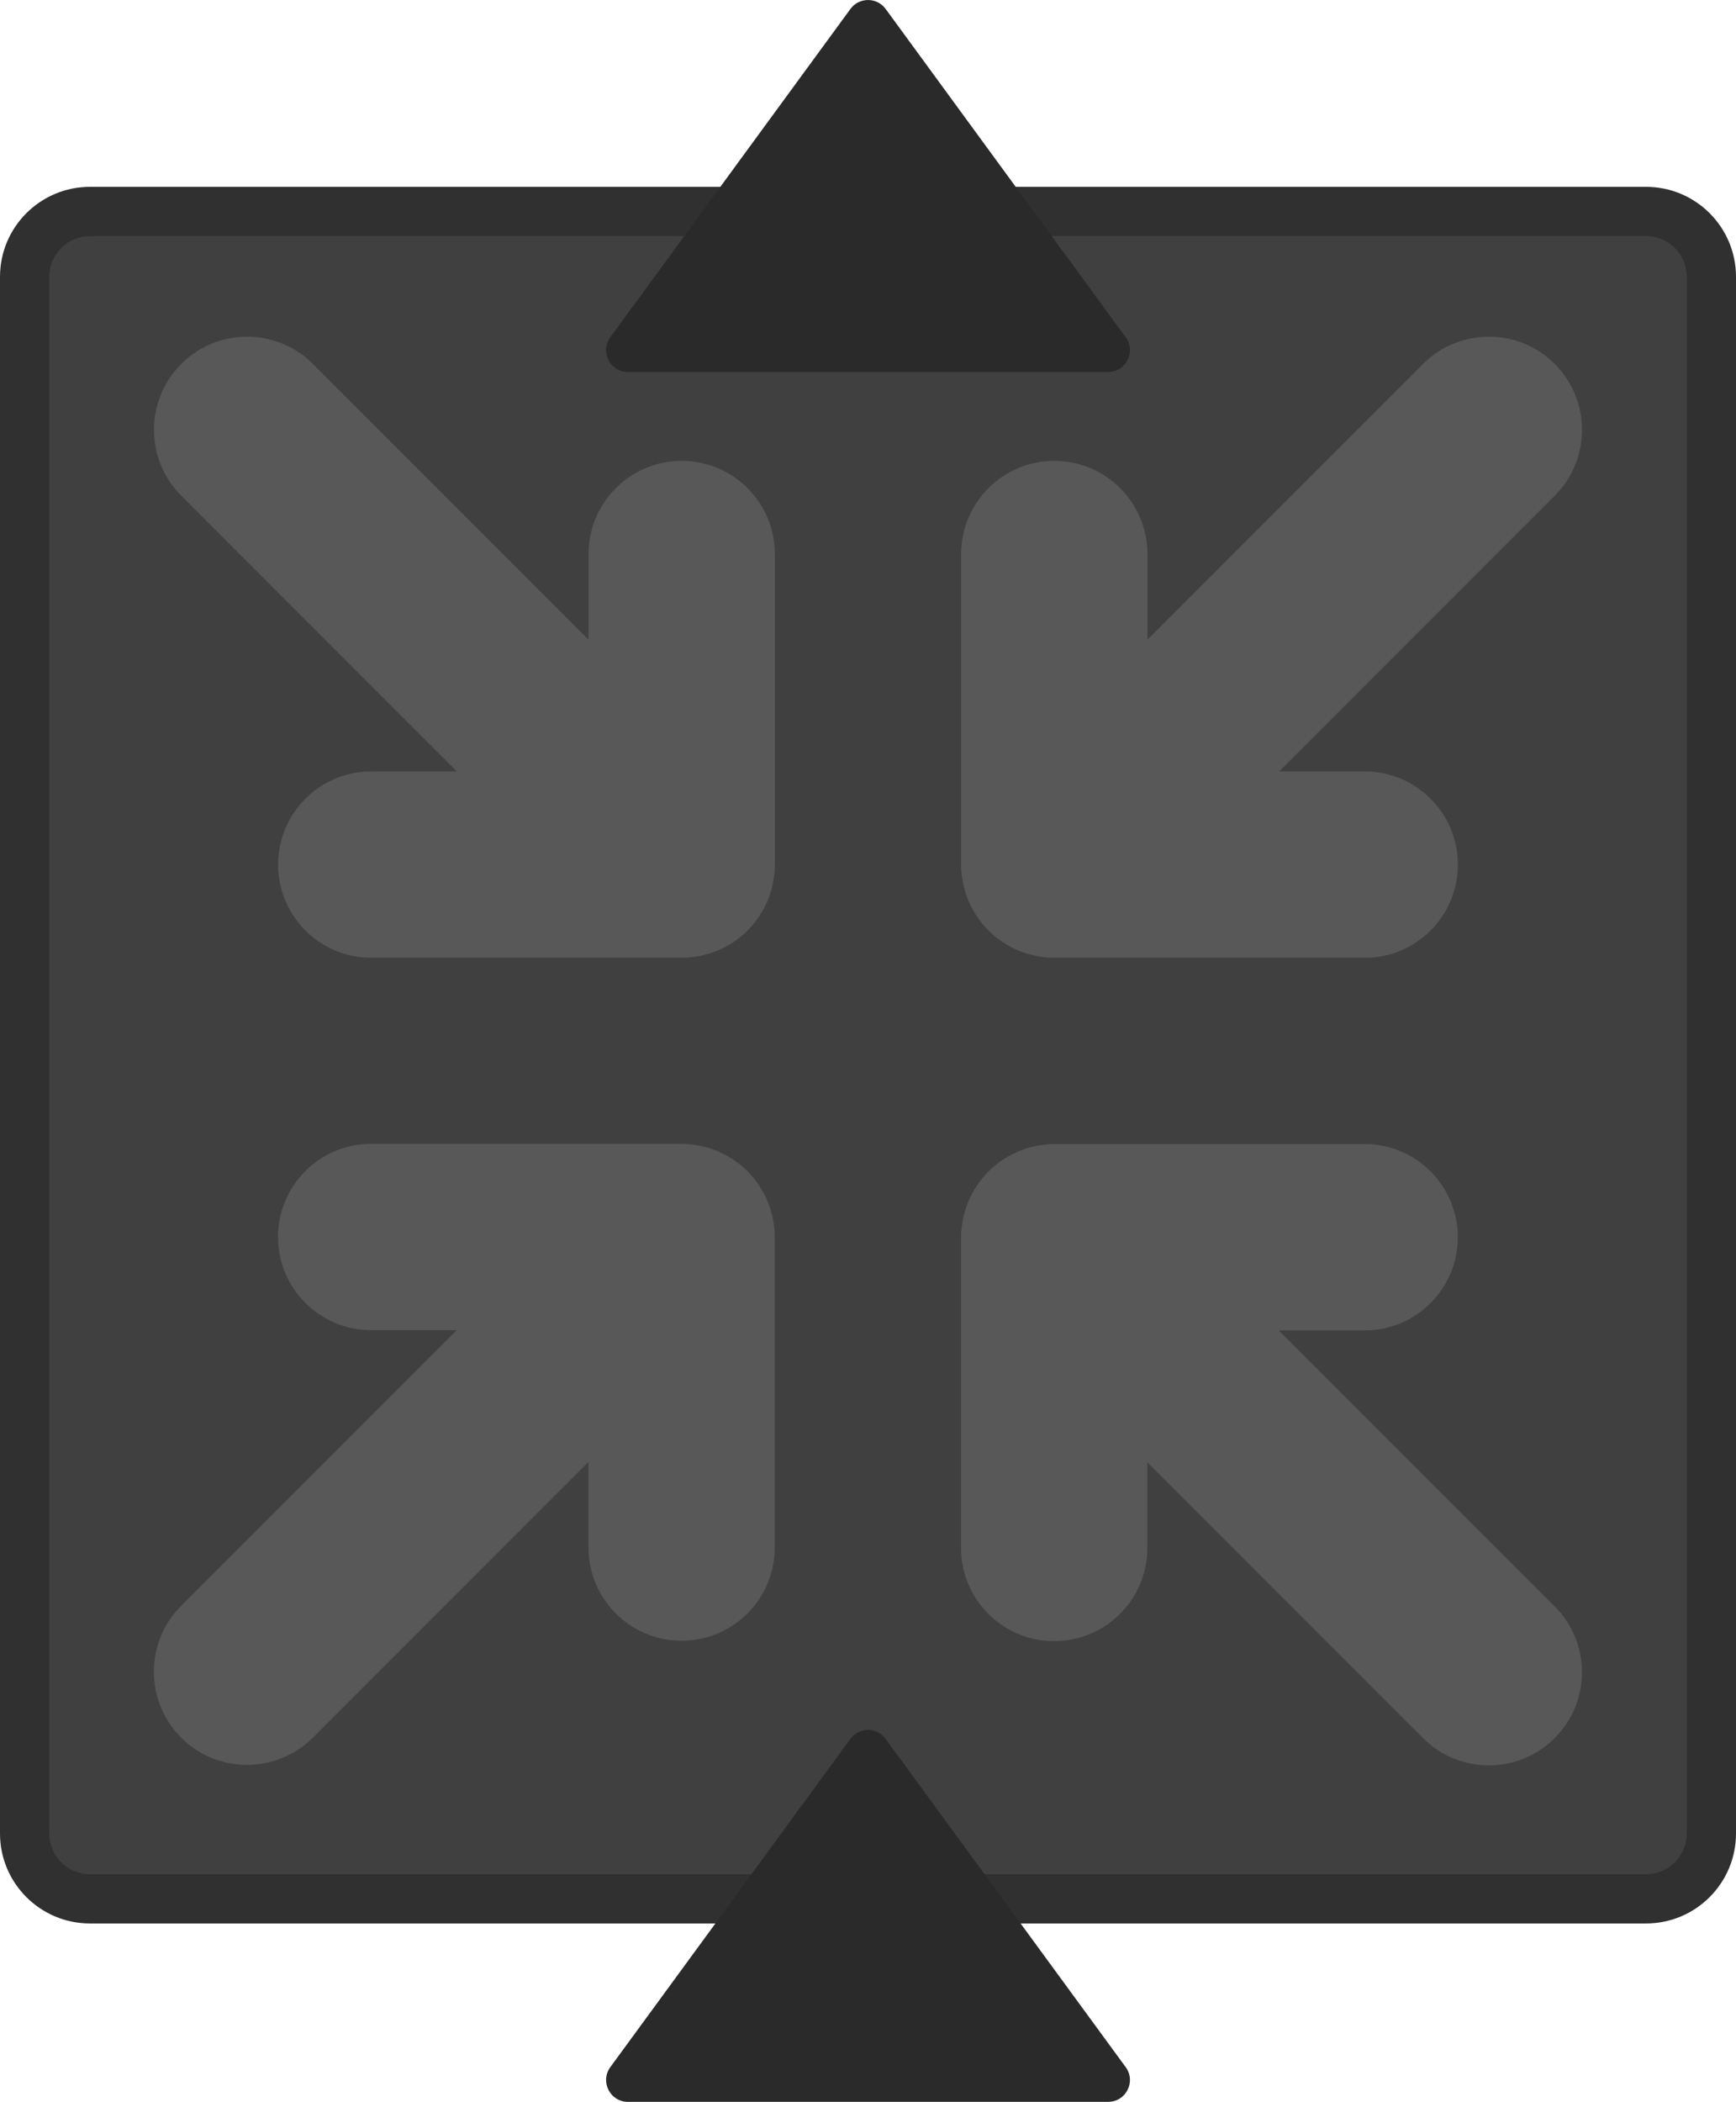 <?xml version="1.0" encoding="UTF-8"?>
<svg id="Layer_2" data-name="Layer 2" xmlns="http://www.w3.org/2000/svg" viewBox="0 0 211.54 256.03">
  <defs>
    <style>
      .cls-1 {
        fill: #585858;
      }

      .cls-1, .cls-2, .cls-3, .cls-4 {
        stroke-width: 0px;
      }

      .cls-2 {
        fill: #2a2a2a;
      }

      .cls-3 {
        fill: #404041;
      }

      .cls-4 {
        fill: #303030;
      }
    </style>
  </defs>
  <g id="Layer_1-2" data-name="Layer 1">
    <g>
      <path class="cls-3" d="M10.96,25.76h189.62c4.39,0,7.96,3.57,7.96,7.96v189.62c0,4.39-3.57,7.96-7.96,7.96H10.96c-4.39,0-7.96-3.57-7.96-7.96V33.72c0-4.39,3.57-7.96,7.96-7.96Z"/>
      <path class="cls-4" d="M200.58,28.76c2.73,0,4.96,2.22,4.96,4.96v189.62c0,2.73-2.22,4.96-4.96,4.96H10.96c-2.73,0-4.96-2.22-4.96-4.96V33.72c0-2.73,2.22-4.96,4.96-4.96h189.62M200.58,22.76H10.96c-6.05,0-10.96,4.91-10.96,10.96v189.62c0,6.05,4.91,10.96,10.96,10.96h189.62c6.05,0,10.96-4.91,10.96-10.96V33.72c0-6.05-4.91-10.96-10.96-10.96h0Z"/>
    </g>
    <path class="cls-2" d="M103.63,1.09l-29.26,39.99c-1.28,1.76-.03,4.23,2.14,4.23h58.52c2.18,0,3.43-2.47,2.14-4.23L107.92,1.09c-1.06-1.45-3.23-1.45-4.29,0Z"/>
    <path class="cls-2" d="M103.63,211.81l-29.26,39.99c-1.28,1.76-.03,4.23,2.14,4.23h58.52c2.18,0,3.43-2.47,2.14-4.23l-29.26-39.99c-1.06-1.45-3.23-1.45-4.29,0Z"/>
    <g id="SVGRepo_iconCarrier" data-name="SVGRepo iconCarrier">
      <path class="cls-1" d="M117.12,105.31v-37.82c0-6.27,5.08-11.35,11.35-11.35s11.35,5.08,11.35,11.35v10.43l33.59-33.59c4.43-4.43,11.62-4.42,16.05.01,4.42,4.43,4.42,11.61,0,16.04l-33.59,33.59h10.43c6.27,0,11.35,5.08,11.35,11.35s-5.08,11.35-11.35,11.35h-37.83c-.37,0-.75-.02-1.12-.06-.17-.02-.33-.05-.5-.07-.2-.03-.4-.05-.6-.09-.19-.04-.37-.09-.55-.14-.18-.04-.35-.08-.52-.13-.18-.05-.35-.12-.53-.18-.18-.06-.35-.12-.52-.19-.16-.07-.32-.15-.47-.22-.18-.08-.36-.16-.53-.26-.15-.08-.29-.17-.44-.26-.17-.1-.35-.2-.52-.31-.16-.11-.3-.22-.46-.34-.15-.11-.29-.21-.44-.33-.27-.22-.53-.46-.77-.7-.02-.02-.04-.03-.06-.05s-.03-.04-.05-.06c-.24-.25-.48-.51-.7-.77-.11-.14-.21-.28-.32-.43-.11-.15-.23-.3-.34-.47-.11-.17-.21-.34-.31-.51-.09-.15-.18-.29-.26-.44-.09-.17-.17-.35-.26-.53-.07-.16-.15-.31-.22-.47-.07-.17-.13-.35-.19-.53-.06-.17-.13-.34-.18-.52-.05-.18-.09-.36-.14-.54-.04-.18-.1-.36-.13-.54-.04-.21-.07-.42-.1-.63-.02-.16-.05-.31-.07-.47-.04-.37-.06-.75-.06-1.13ZM94.36,149.59c-.02-.16-.05-.31-.07-.47-.03-.21-.05-.42-.1-.63-.04-.18-.09-.36-.13-.54-.04-.18-.08-.36-.14-.54-.05-.18-.12-.35-.18-.52-.06-.18-.12-.35-.19-.53-.07-.16-.15-.32-.22-.48-.08-.18-.16-.36-.26-.53-.08-.15-.17-.29-.26-.44-.1-.17-.2-.35-.31-.51-.11-.16-.23-.31-.34-.47-.11-.14-.21-.29-.32-.43-.22-.27-.46-.53-.7-.77-.02-.02-.03-.04-.05-.06s-.04-.03-.06-.05c-.25-.24-.5-.48-.77-.7-.14-.12-.29-.22-.44-.33-.15-.11-.3-.23-.45-.33-.17-.11-.35-.21-.52-.32-.14-.09-.28-.18-.43-.25-.18-.09-.36-.17-.54-.26-.16-.07-.31-.15-.47-.22-.18-.07-.35-.13-.53-.2-.17-.06-.34-.13-.52-.18-.18-.05-.36-.09-.54-.14-.18-.04-.35-.09-.54-.13-.21-.04-.42-.07-.63-.1-.16-.02-.31-.05-.47-.07-.37-.04-.75-.06-1.13-.06h-37.82c-6.27,0-11.35,5.08-11.35,11.35s5.08,11.35,11.35,11.35h10.43l-33.59,33.59c-4.43,4.43-4.42,11.62.01,16.05,4.43,4.42,11.61,4.42,16.04,0l33.59-33.59v10.43c0,6.27,5.08,11.35,11.35,11.35s11.35-5.08,11.35-11.35v-37.82c0-.38-.02-.75-.06-1.13ZM155.86,162.06h10.43c6.27,0,11.35-5.08,11.35-11.35s-5.08-11.35-11.35-11.35h-37.82c-.38,0-.75.02-1.13.06-.16.02-.31.05-.47.07-.21.03-.42.05-.63.1-.18.04-.36.09-.54.13-.18.05-.36.09-.54.14-.18.05-.34.12-.51.18-.18.06-.36.12-.53.2-.16.07-.31.14-.47.22-.18.08-.36.17-.54.26-.15.08-.29.17-.43.25-.17.1-.35.2-.52.32-.16.1-.3.22-.45.33-.15.11-.3.21-.44.33-.27.22-.53.46-.77.7-.02.02-.04.03-.06.05s-.03.04-.05.06c-.24.25-.48.51-.7.77-.11.14-.21.28-.32.43-.11.15-.23.3-.34.47-.11.17-.21.34-.31.51-.09.15-.18.29-.26.44-.09.17-.17.35-.26.53-.07.16-.15.31-.22.47-.07.17-.13.35-.19.53-.06.17-.13.34-.18.52-.05.18-.09.36-.14.54-.04.18-.1.36-.13.54-.04.21-.07.42-.1.63-.02.16-.05.31-.07.47-.04.37-.06.75-.06,1.13v37.82c0,6.27,5.08,11.35,11.35,11.35s11.35-5.08,11.35-11.35v-10.43l33.59,33.59c4.43,4.43,11.62,4.43,16.05,0,4.43-4.43,4.43-11.61,0-16.04l-33.59-33.59ZM94.42,67.49c0-6.27-5.08-11.35-11.35-11.35s-11.35,5.08-11.35,11.35v10.43l-33.59-33.59c-4.44-4.43-11.62-4.42-16.05.01-4.42,4.43-4.42,11.61,0,16.04l33.59,33.59h-10.43c-6.27,0-11.35,5.08-11.35,11.35s5.08,11.35,11.35,11.35h37.83c.37,0,.75-.02,1.12-.06.17-.02.33-.05.5-.07.2-.03.4-.05.6-.09.19-.04.37-.09.55-.14.18-.04.35-.08.52-.13.18-.05.35-.12.53-.18.17-.06.35-.12.52-.19.16-.07.32-.15.48-.22.18-.08.36-.16.53-.26.15-.08.29-.17.44-.26.17-.1.35-.2.52-.31.16-.1.3-.22.45-.33.15-.11.3-.21.44-.33.27-.22.53-.46.77-.7.02-.02.04-.03.06-.05s.03-.04.05-.06c.24-.25.48-.51.7-.77.11-.14.21-.28.32-.43.11-.15.23-.3.34-.47.11-.17.21-.34.31-.51.09-.15.18-.29.26-.44.09-.17.17-.35.26-.53.07-.16.15-.31.22-.48.07-.17.13-.35.19-.53.06-.17.13-.34.18-.52.05-.18.09-.36.14-.54.04-.18.1-.36.13-.54.04-.21.07-.42.1-.63.02-.16.05-.31.07-.47.04-.37.06-.75.06-1.13v-37.82Z"/>
    </g>
  </g>
</svg>